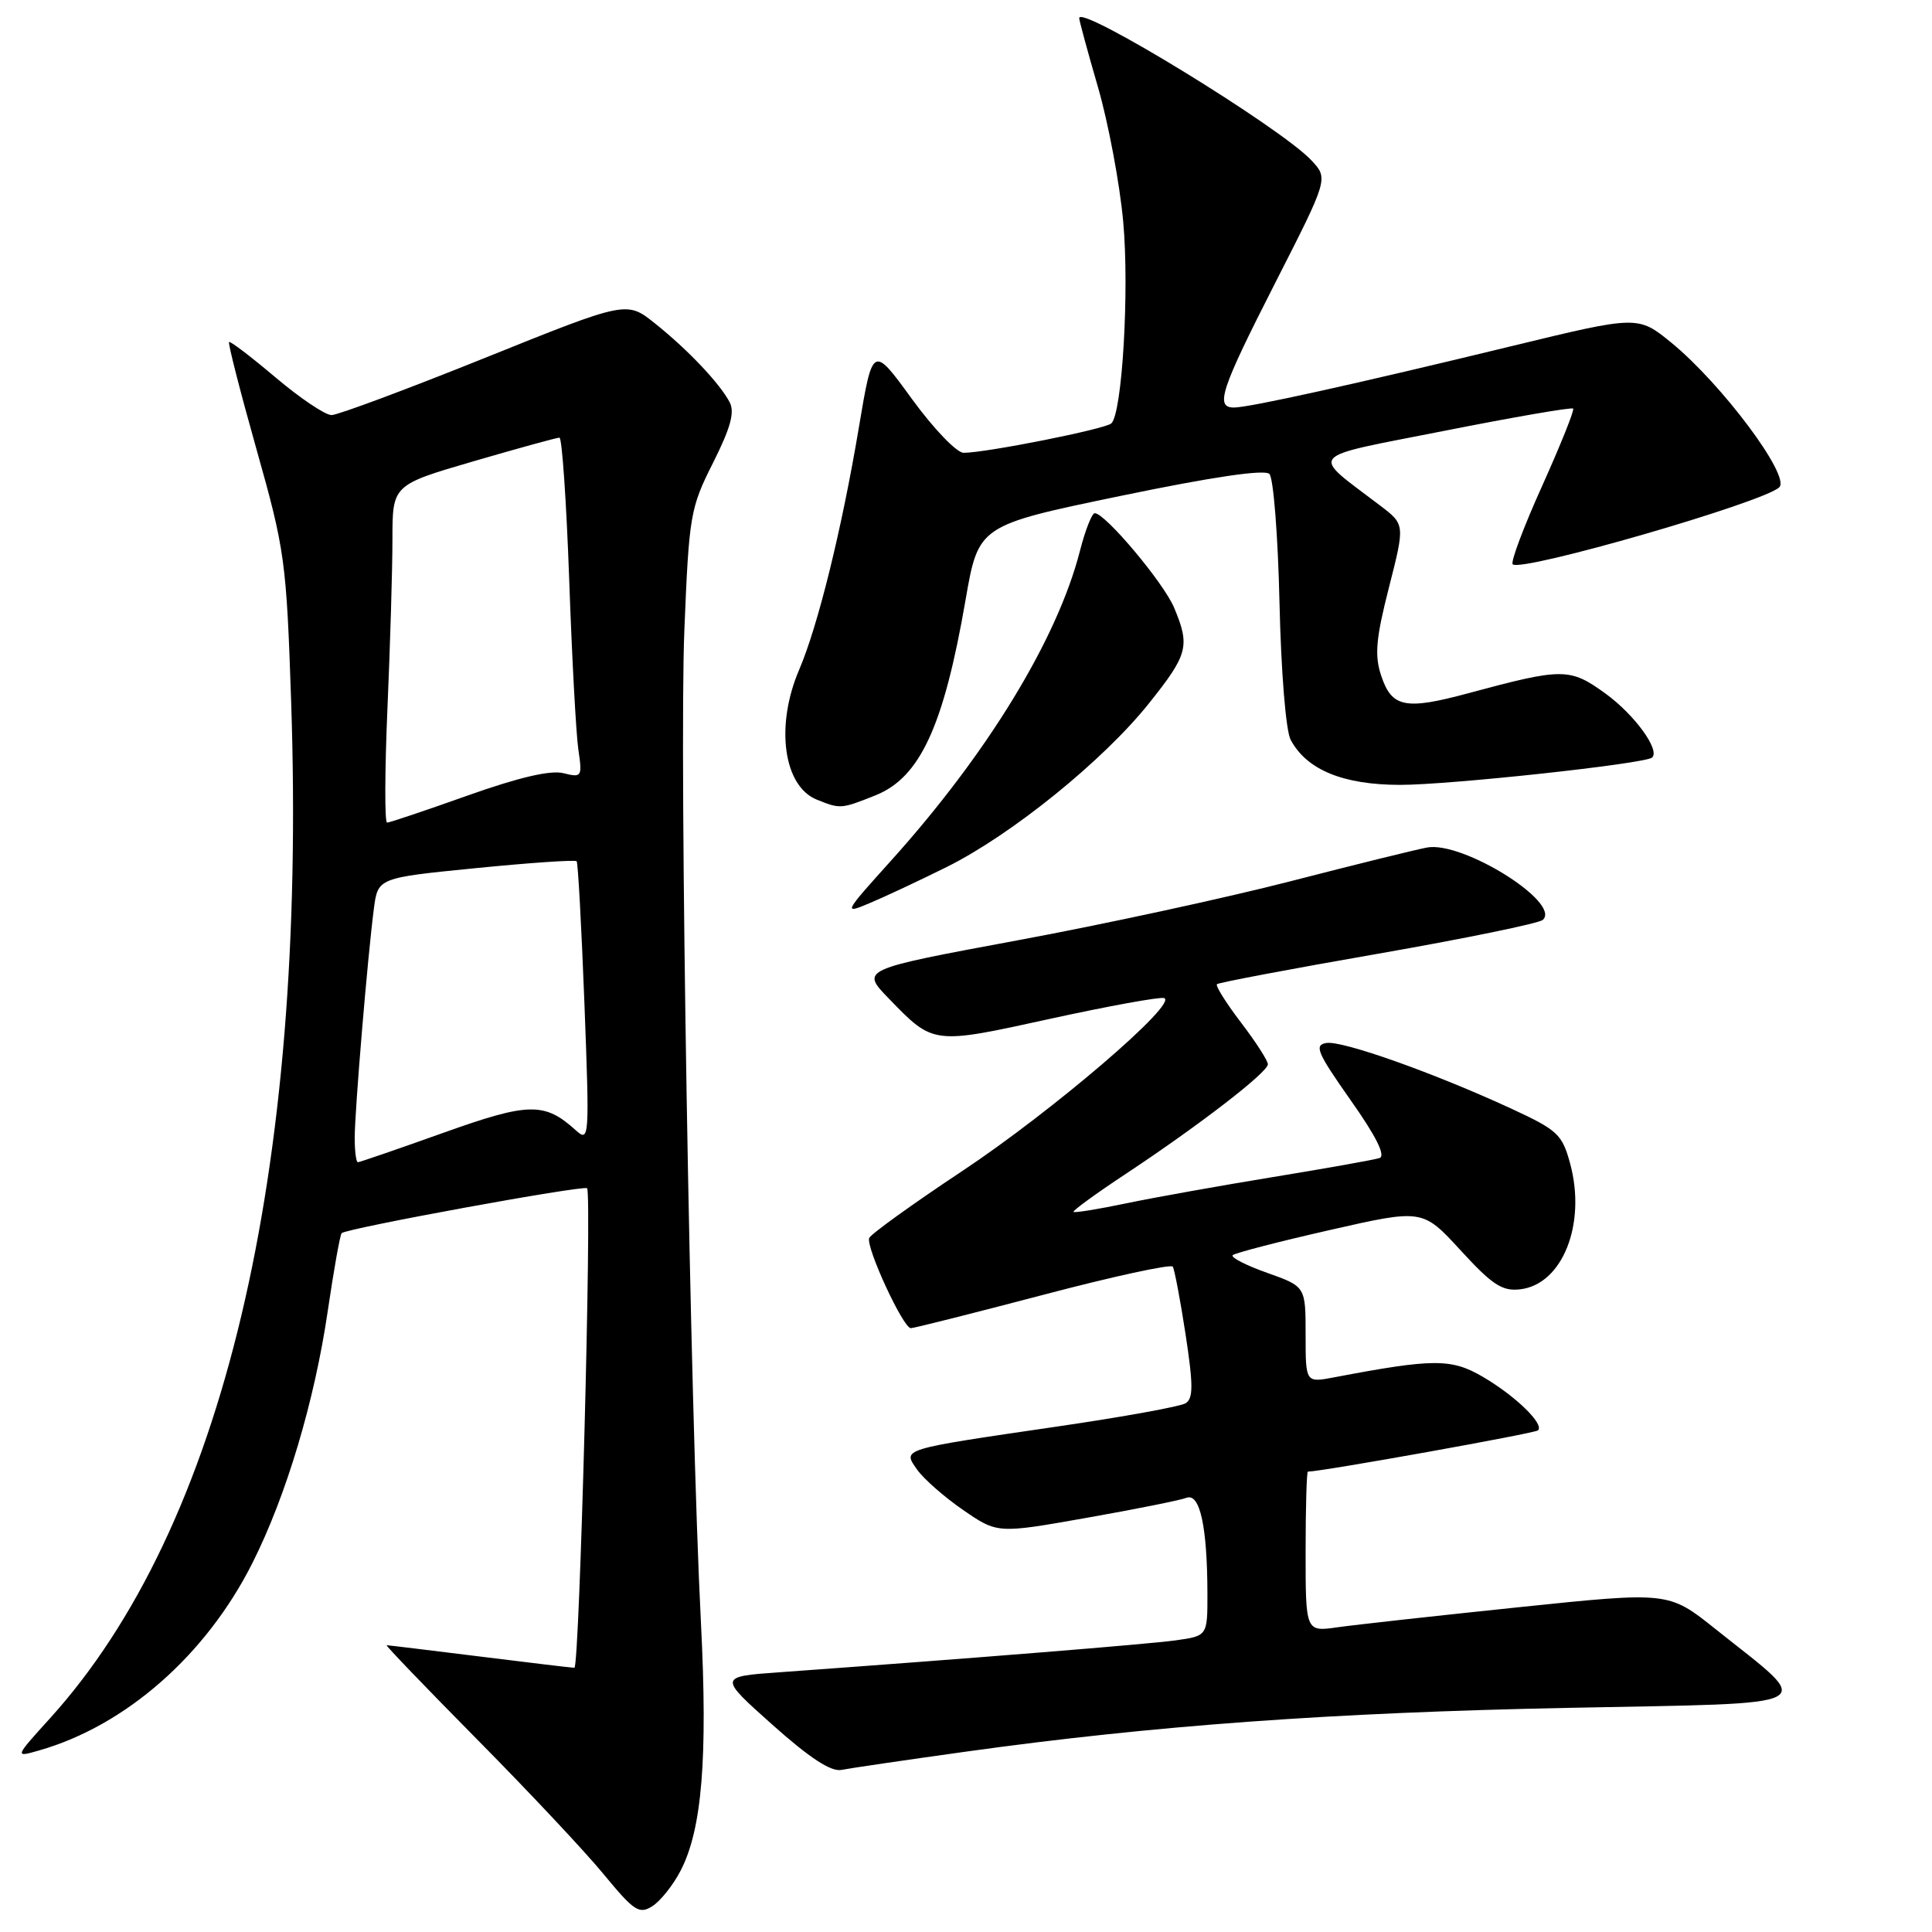 <?xml version="1.0" encoding="UTF-8" standalone="no"?>
<!DOCTYPE svg PUBLIC "-//W3C//DTD SVG 1.1//EN" "http://www.w3.org/Graphics/SVG/1.1/DTD/svg11.dtd" >
<svg xmlns="http://www.w3.org/2000/svg" xmlns:xlink="http://www.w3.org/1999/xlink" version="1.1" viewBox="0 0 256 256">
 <g >
 <path fill="currentColor"
d=" M 90.18 247.88 C 93.02 242.42 93.79 232.98 92.88 215.05 C 91.44 186.93 89.99 100.36 90.68 83.54 C 91.30 68.26 91.46 67.32 94.48 61.33 C 96.81 56.69 97.38 54.62 96.68 53.29 C 95.34 50.76 91.13 46.32 86.77 42.84 C 83.04 39.86 83.04 39.86 64.24 47.43 C 53.90 51.59 44.76 55.00 43.93 55.00 C 43.09 55.00 39.76 52.76 36.52 50.02 C 33.28 47.28 30.50 45.16 30.35 45.32 C 30.19 45.48 31.83 51.88 33.99 59.55 C 37.76 72.91 37.95 74.32 38.58 93.00 C 40.68 155.51 29.55 202.39 6.62 227.69 C 1.92 232.88 1.92 232.88 5.19 231.94 C 16.66 228.66 27.30 219.31 33.43 207.14 C 37.93 198.21 41.69 185.63 43.44 173.64 C 44.24 168.22 45.06 163.61 45.27 163.40 C 45.91 162.76 77.34 157.01 77.79 157.45 C 78.45 158.11 76.79 221.00 76.11 220.99 C 75.78 220.99 70.12 220.31 63.54 219.49 C 56.96 218.67 51.42 218.00 51.23 218.00 C 51.04 218.00 56.42 223.60 63.19 230.45 C 69.96 237.29 77.53 245.35 80.00 248.36 C 84.03 253.25 84.70 253.69 86.45 252.57 C 87.52 251.89 89.20 249.78 90.18 247.88 Z  M 128.00 232.10 C 152.86 228.64 176.38 226.93 207.78 226.30 C 242.21 225.61 240.61 226.47 227.30 215.85 C 221.10 210.90 221.10 210.90 201.30 212.96 C 190.41 214.09 179.59 215.29 177.25 215.62 C 173.00 216.23 173.00 216.23 173.00 205.61 C 173.00 199.78 173.14 195.00 173.30 195.00 C 175.07 195.00 203.41 189.92 203.80 189.53 C 204.64 188.69 200.81 184.97 196.49 182.44 C 192.31 179.99 189.95 180.00 176.75 182.51 C 173.00 183.22 173.00 183.22 173.00 176.85 C 173.00 170.47 173.00 170.47 167.91 168.66 C 165.11 167.67 163.05 166.61 163.34 166.32 C 163.63 166.03 169.41 164.53 176.19 162.99 C 188.50 160.19 188.50 160.19 193.54 165.68 C 197.74 170.26 199.05 171.12 201.44 170.84 C 207.04 170.18 210.21 162.20 208.06 154.21 C 207.00 150.30 206.42 149.75 200.21 146.88 C 189.98 142.16 177.90 137.87 175.76 138.20 C 174.10 138.46 174.52 139.46 178.96 145.77 C 182.37 150.60 183.64 153.17 182.79 153.45 C 182.08 153.68 175.74 154.81 168.71 155.96 C 161.68 157.11 152.91 158.68 149.22 159.45 C 145.54 160.22 142.40 160.73 142.25 160.58 C 142.10 160.43 145.24 158.14 149.24 155.50 C 158.96 149.06 168.00 142.08 168.00 141.02 C 168.00 140.54 166.39 138.05 164.43 135.48 C 162.47 132.91 161.04 130.63 161.25 130.41 C 161.47 130.20 171.06 128.38 182.57 126.38 C 194.08 124.37 203.92 122.35 204.43 121.89 C 206.92 119.62 193.82 111.43 189.10 112.30 C 187.67 112.56 179.53 114.57 171.00 116.77 C 162.47 118.97 146.17 122.50 134.77 124.61 C 114.04 128.46 114.04 128.46 117.77 132.31 C 123.71 138.44 123.55 138.42 139.14 135.00 C 146.90 133.30 153.70 132.07 154.25 132.25 C 156.19 132.90 139.43 147.25 127.50 155.17 C 120.90 159.55 115.35 163.55 115.17 164.05 C 114.73 165.30 119.68 176.00 120.69 175.99 C 121.14 175.98 129.03 173.99 138.24 171.57 C 147.45 169.14 155.17 167.47 155.40 167.84 C 155.63 168.22 156.40 172.27 157.10 176.84 C 158.12 183.55 158.12 185.30 157.10 185.94 C 156.41 186.37 148.79 187.75 140.17 189.01 C 119.15 192.09 119.58 191.96 121.53 194.74 C 122.39 195.96 125.13 198.37 127.63 200.09 C 132.17 203.21 132.17 203.21 143.93 201.13 C 150.40 199.99 156.37 198.79 157.21 198.47 C 158.99 197.79 159.97 202.25 159.99 211.14 C 160.00 216.77 160.00 216.77 155.75 217.36 C 152.04 217.87 128.83 219.74 103.35 221.58 C 95.20 222.16 95.20 222.16 102.35 228.54 C 107.28 232.94 110.12 234.80 111.50 234.52 C 112.60 234.30 120.03 233.21 128.00 232.10 Z  M 125.47 114.87 C 134.08 110.58 146.21 100.76 152.25 93.19 C 157.42 86.71 157.71 85.62 155.58 80.53 C 154.20 77.23 146.45 68.00 145.06 68.00 C 144.69 68.00 143.80 70.24 143.10 72.99 C 140.11 84.67 130.85 99.85 118.07 114.04 C 111.78 121.02 111.72 121.15 115.21 119.68 C 117.18 118.86 121.80 116.69 125.47 114.87 Z  M 116.02 105.38 C 121.91 103.02 125.04 96.25 127.93 79.56 C 129.65 69.62 129.65 69.62 148.44 65.72 C 160.68 63.18 167.57 62.17 168.20 62.80 C 168.74 63.34 169.34 71.02 169.54 79.87 C 169.75 89.03 170.38 96.84 171.02 98.03 C 173.15 102.01 177.96 103.99 185.50 104.00 C 192.06 104.01 218.01 101.20 218.91 100.38 C 220.00 99.40 216.62 94.74 212.79 91.94 C 208.01 88.47 207.13 88.47 194.58 91.85 C 186.18 94.12 184.41 93.76 183.00 89.49 C 182.12 86.82 182.32 84.59 184.04 77.85 C 186.17 69.50 186.17 69.50 182.89 67.00 C 173.52 59.87 172.75 60.77 191.42 57.08 C 200.60 55.26 208.26 53.94 208.45 54.14 C 208.64 54.34 206.79 58.94 204.35 64.37 C 201.90 69.79 200.14 74.48 200.44 74.77 C 201.53 75.86 233.80 66.54 235.77 64.56 C 237.26 63.08 228.18 50.92 221.49 45.43 C 217.04 41.80 217.04 41.80 200.27 45.87 C 179.85 50.83 165.54 54.00 163.51 54.00 C 160.97 54.00 161.74 51.68 169.01 37.41 C 176.02 23.65 176.02 23.65 173.76 21.24 C 169.69 16.89 143.00 0.55 143.00 2.40 C 143.00 2.71 144.12 6.85 145.50 11.59 C 146.87 16.34 148.37 24.33 148.83 29.36 C 149.66 38.46 148.70 54.73 147.26 56.10 C 146.48 56.85 130.64 60.00 127.68 60.00 C 126.77 60.00 123.69 56.79 120.83 52.86 C 115.64 45.72 115.64 45.72 113.81 56.61 C 111.55 70.09 108.39 82.92 105.89 88.75 C 102.71 96.17 103.80 104.18 108.24 105.96 C 111.35 107.21 111.44 107.21 116.02 105.38 Z  M 47.00 150.75 C 47.01 147.13 48.71 126.76 49.54 120.41 C 50.07 116.32 50.07 116.32 63.08 115.03 C 70.23 114.32 76.22 113.91 76.41 114.12 C 76.59 114.33 77.05 122.81 77.44 132.97 C 78.12 150.88 78.09 151.39 76.30 149.77 C 72.14 146.01 70.07 146.05 58.67 150.13 C 52.71 152.26 47.65 154.00 47.42 154.00 C 47.19 154.00 47.00 152.54 47.00 150.75 Z  M 51.34 93.84 C 51.70 85.50 52.00 75.44 52.00 71.47 C 52.00 64.26 52.00 64.26 62.75 61.12 C 68.66 59.40 73.78 57.99 74.13 57.99 C 74.47 58.00 75.05 66.44 75.42 76.75 C 75.78 87.06 76.33 97.21 76.63 99.29 C 77.17 102.95 77.10 103.06 74.65 102.45 C 72.95 102.02 68.73 103.01 62.00 105.40 C 56.44 107.38 51.62 109.00 51.29 109.00 C 50.96 109.00 50.98 102.18 51.34 93.84 Z "/>
</g>
</svg>